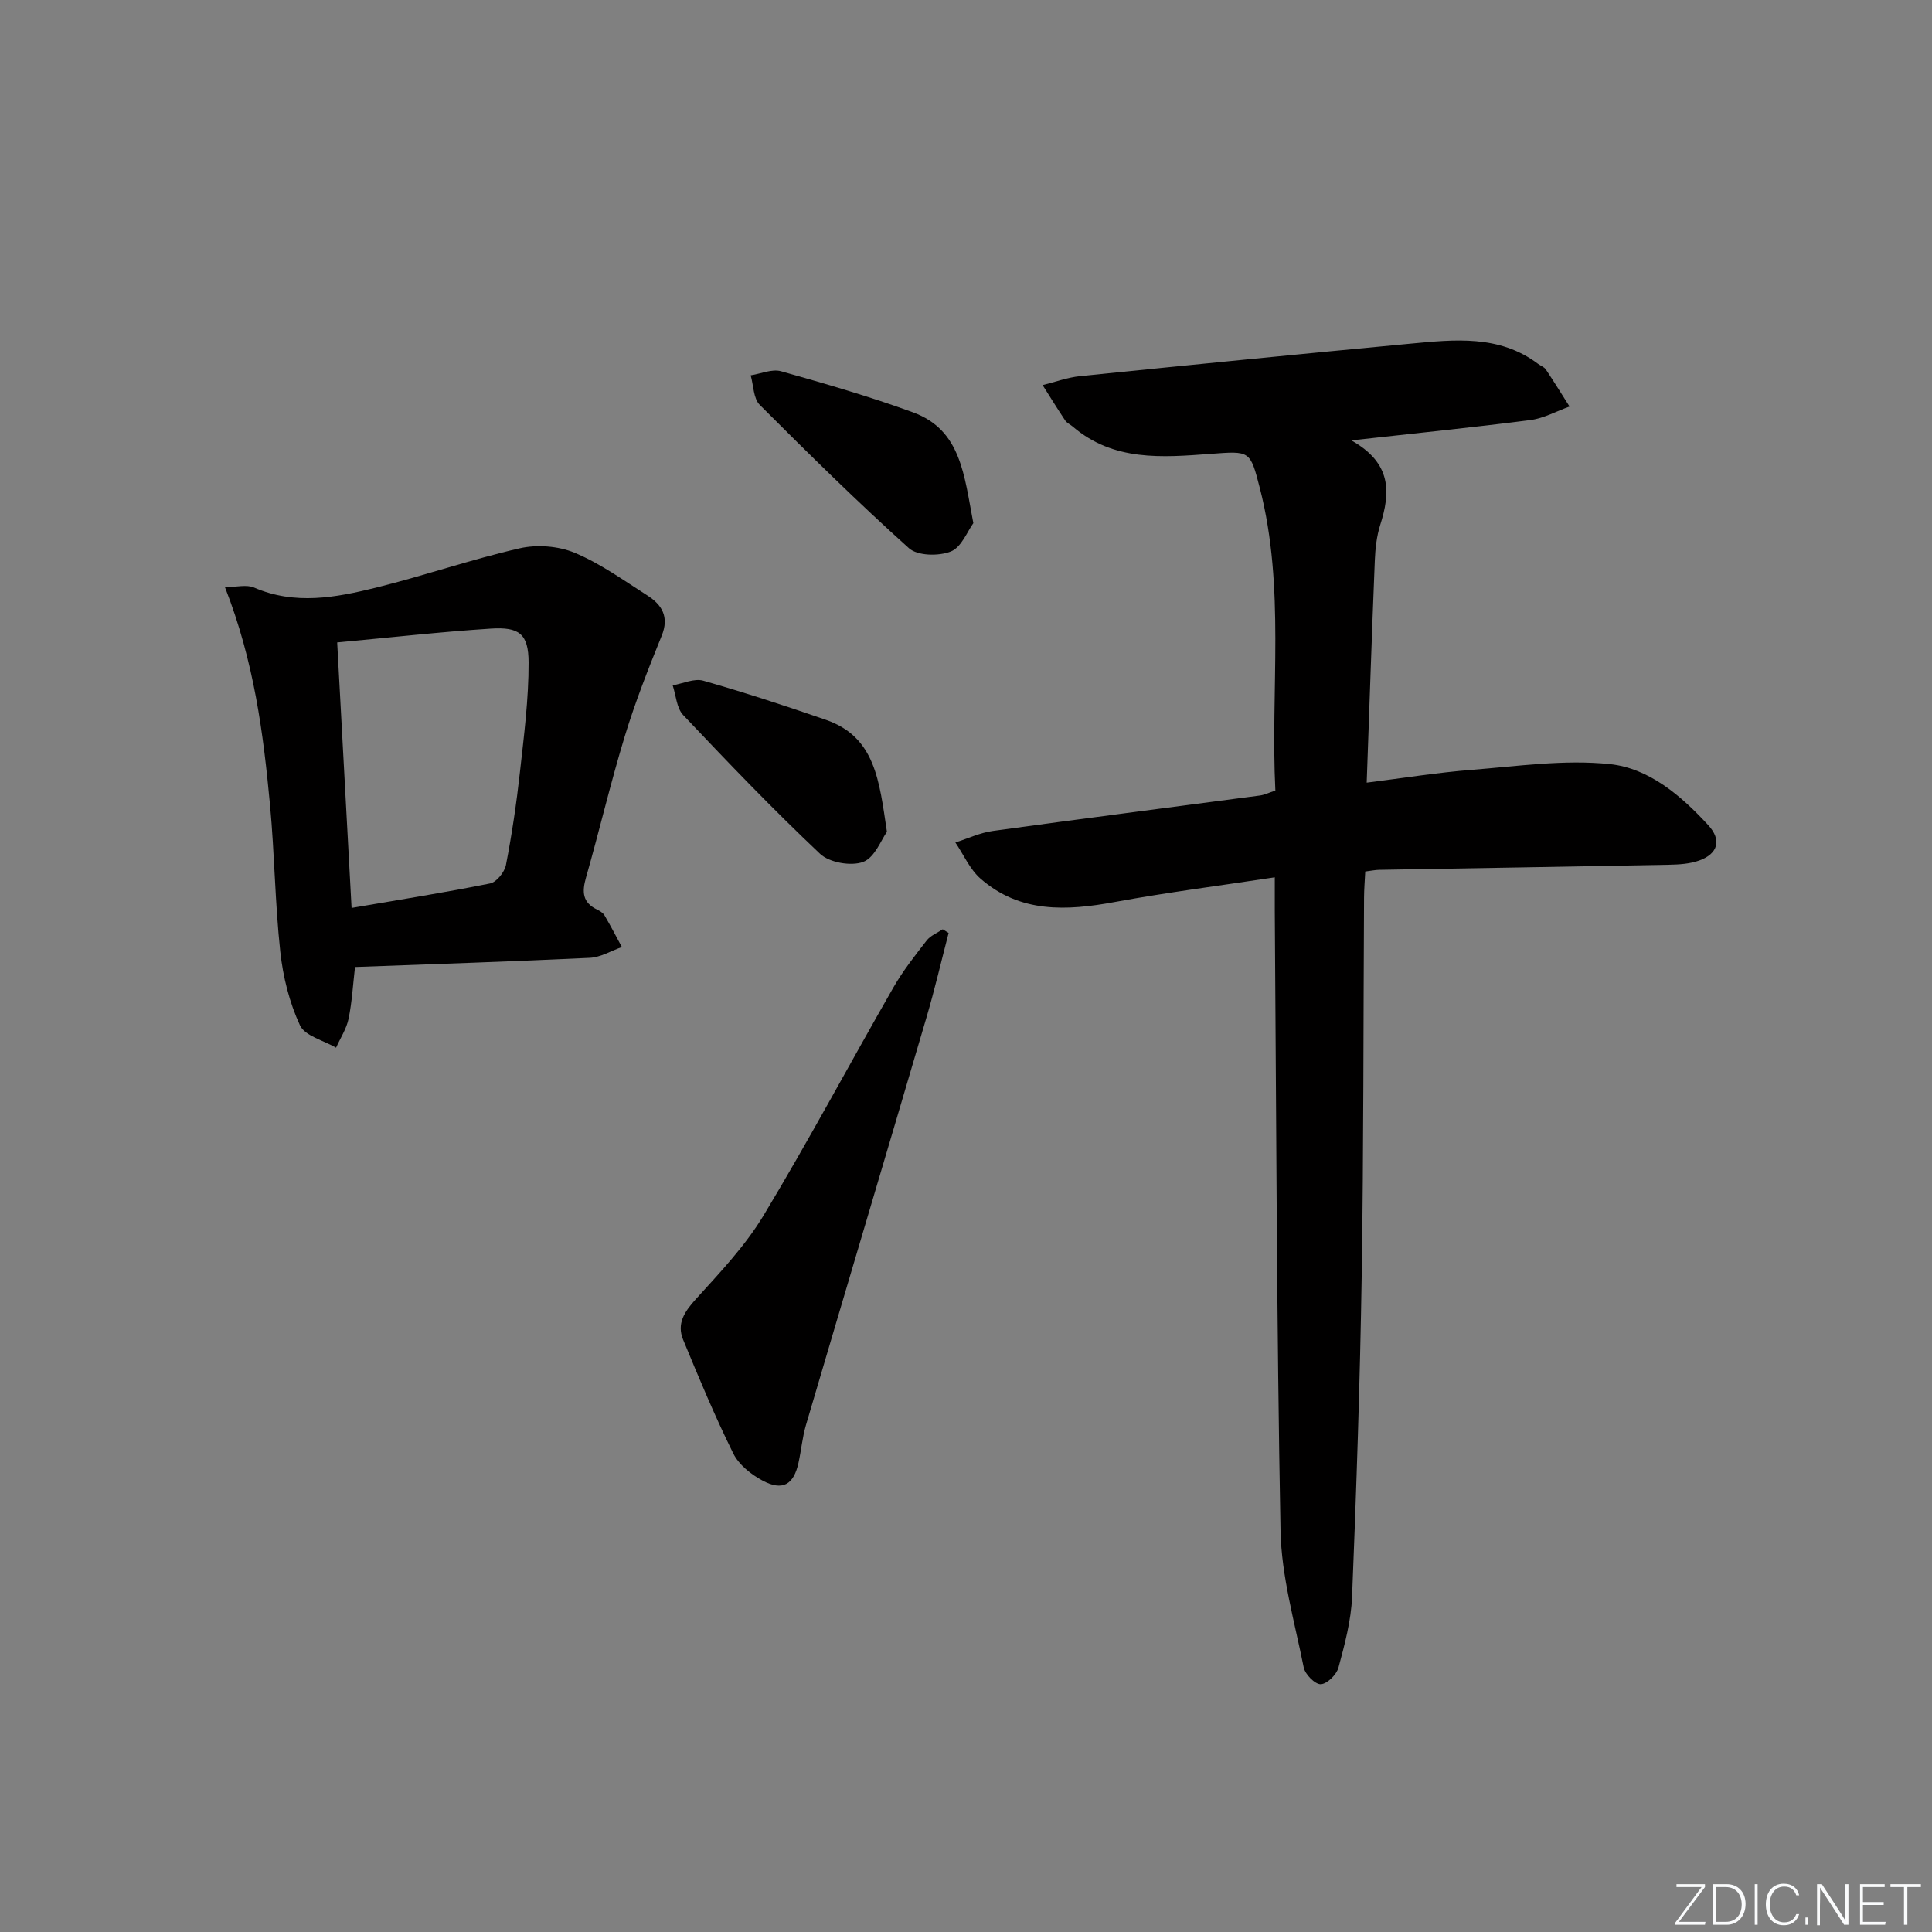 <svg enable-background="new 0 0 400 400" viewBox="0 0 400 400" xmlns="http://www.w3.org/2000/svg"><rect x="0" y="0" width="400" height="400" fill="#808080" stroke="none"/><g fill="#fafbfc"><path d="m346.9 398 5.4-7.3h-5.2v-.6h5.9v.6l-5.4 7.2h5.5l-.1.6h-6.2v-.5z"/><path d="m354.7 390.1h2.8c2.3 0 3.9 1.6 3.9 4.1s-1.6 4.3-3.9 4.3h-2.8zm.6 7.8h2c2.2 0 3.3-1.6 3.3-3.6 0-1.8-1-3.6-3.3-3.6h-2z"/><path d="m363.9 390.1v8.4h-.6v-8.4z"/><path d="m372.5 396.3c-.4 1.3-1.4 2.3-3.2 2.3-2.4 0-3.7-1.9-3.7-4.3 0-2.3 1.2-4.3 3.7-4.3 1.8 0 2.9 1 3.2 2.4h-.6c-.4-1.1-1.1-1.8-2.5-1.8-2.1 0-3 1.9-3 3.7s.9 3.7 3 3.7c1.4 0 2.1-.7 2.5-1.7z"/><path d="m373.8 398.5v-1.5h.6v1.5z"/><path d="m376.2 398.5v-8.4h1c1.3 2 4.4 6.7 4.9 7.6-.1-1.2-.1-2.4-.1-3.8v-3.8h.7v8.4h-.9c-1.2-1.9-4.4-6.8-5-7.7.1 1.1 0 2.3 0 3.9v3.9h-.6z"/><path d="m390 394.4h-4.3v3.5h4.7l-.1.6h-5.2v-8.4h5.1v.6h-4.5v3.1h4.3z"/><path d="m394.2 390.7h-2.8v-.6h6.3v.6h-2.8v7.8h-.7z"/></g><path d="m263.93 181.64c-11.5 1.75-22.37 3.13-33.12 5.11-9.99 1.85-19.63 2.33-27.82-4.85-2.21-1.94-3.48-4.95-5.19-7.47 2.58-.82 5.12-2.03 7.76-2.39 18.42-2.54 36.86-4.89 55.3-7.34.95-.13 1.85-.58 3.19-1.02-1.04-20.91 2.1-41.95-3.21-62.61-2.02-7.85-2.01-7.71-10.23-7.1-9.99.74-20.08 1.59-28.52-5.66-.5-.43-1.19-.72-1.55-1.25-1.61-2.41-3.13-4.88-4.68-7.33 2.58-.63 5.12-1.58 7.74-1.85 22.8-2.32 45.61-4.59 68.44-6.73 9.11-.85 18.34-1.88 26.39 4.18.53.4 1.27.64 1.61 1.15 1.69 2.53 3.29 5.12 4.92 7.69-2.7.96-5.33 2.44-8.11 2.8-11.79 1.52-23.62 2.71-37.07 4.21 8.42 4.72 8.11 10.81 5.98 17.5-.74 2.34-1.02 4.9-1.12 7.37-.61 15.08-1.12 30.17-1.68 45.99 7.72-.97 14.7-2.1 21.73-2.65 9.53-.75 19.2-2.17 28.6-1.19 8.14.85 14.79 6.55 20.4 12.66 2.79 3.04 2.02 5.9-1.88 7.3-1.97.71-4.22.84-6.35.88-19.97.39-39.94.7-59.91 1.05-.81.01-1.62.19-2.89.35-.09 1.85-.24 3.63-.25 5.42-.15 25.99-.08 51.97-.48 77.95-.35 22.28-1.1 44.56-2 66.82-.2 4.91-1.52 9.82-2.81 14.61-.39 1.47-2.36 3.41-3.67 3.46-1.18.04-3.25-2.05-3.53-3.48-1.88-9.4-4.62-18.85-4.8-28.32-.81-42.78-.87-85.58-1.19-128.36-.01-2 0-3.97 0-6.9z" fill="#010000"/><path d="m46.57 121.55c2.42 0 4.49-.57 6.02.09 8.47 3.68 16.94 2.08 25.27.02 9.97-2.47 19.72-5.85 29.73-8.14 3.58-.82 8-.48 11.37.92 5.31 2.21 10.12 5.69 15.02 8.81 3.05 1.94 4.62 4.44 3.01 8.39-2.77 6.84-5.49 13.74-7.64 20.8-2.95 9.67-5.25 19.54-8.03 29.27-.84 2.94-.74 5.13 2.26 6.59.59.29 1.26.68 1.57 1.21 1.27 2.15 2.41 4.37 3.6 6.57-2.21.77-4.39 2.12-6.63 2.23-16.1.77-32.21 1.29-48.62 1.9-.42 3.58-.61 7.2-1.33 10.7-.43 2.09-1.7 4-2.59 6-2.58-1.51-6.45-2.42-7.48-4.64-2.18-4.71-3.51-10.03-4.07-15.23-1.09-10.06-1.18-20.23-2.12-30.32-1.39-14.86-3.27-29.66-9.34-45.17zm23.24 11.46c1.02 18.77 1.98 36.61 2.98 54.97 9.83-1.69 19.3-3.18 28.68-5.07 1.34-.27 2.99-2.35 3.28-3.82 1.23-6.34 2.18-12.76 2.89-19.18.84-7.57 1.82-15.18 1.8-22.77-.02-5.91-1.94-7.38-7.85-6.99-10.4.67-20.76 1.84-31.78 2.86z" fill="#010000"/><path d="m196.4 193.16c-1.52 5.85-2.89 11.75-4.6 17.55-8.27 28.13-16.66 56.23-24.94 84.35-.74 2.53-.97 5.2-1.54 7.79-.99 4.55-3.3 5.91-7.44 3.69-2.38-1.27-4.92-3.29-6.07-5.63-3.8-7.68-7.11-15.62-10.38-23.55-1.36-3.31.28-5.79 2.64-8.39 4.99-5.5 10.21-11.01 14.01-17.31 9.34-15.5 17.87-31.49 26.88-47.2 1.97-3.44 4.46-6.6 6.9-9.74.79-1.02 2.2-1.56 3.32-2.32.4.25.81.5 1.22.76z" fill="#010000"/><path d="m201.52 108.31c-1.22 1.66-2.45 4.99-4.66 5.87-2.49.99-6.89.92-8.67-.68-10.61-9.53-20.79-19.56-30.88-29.66-1.34-1.34-1.29-4.05-1.89-6.13 2.1-.32 4.41-1.37 6.27-.85 9.18 2.58 18.37 5.24 27.33 8.51 9.99 3.65 10.59 13.03 12.5 22.94z" fill="#010000"/><path d="m183.63 172.22c-1.16 1.59-2.5 5.32-4.92 6.23-2.49.93-6.99.15-8.92-1.67-9.78-9.23-19.1-18.96-28.35-28.74-1.36-1.44-1.48-4.07-2.17-6.15 2.12-.36 4.46-1.49 6.33-.96 8.55 2.44 17.01 5.2 25.41 8.11 10.24 3.55 11.03 12.64 12.62 23.18z" fill="#010000"/></svg>